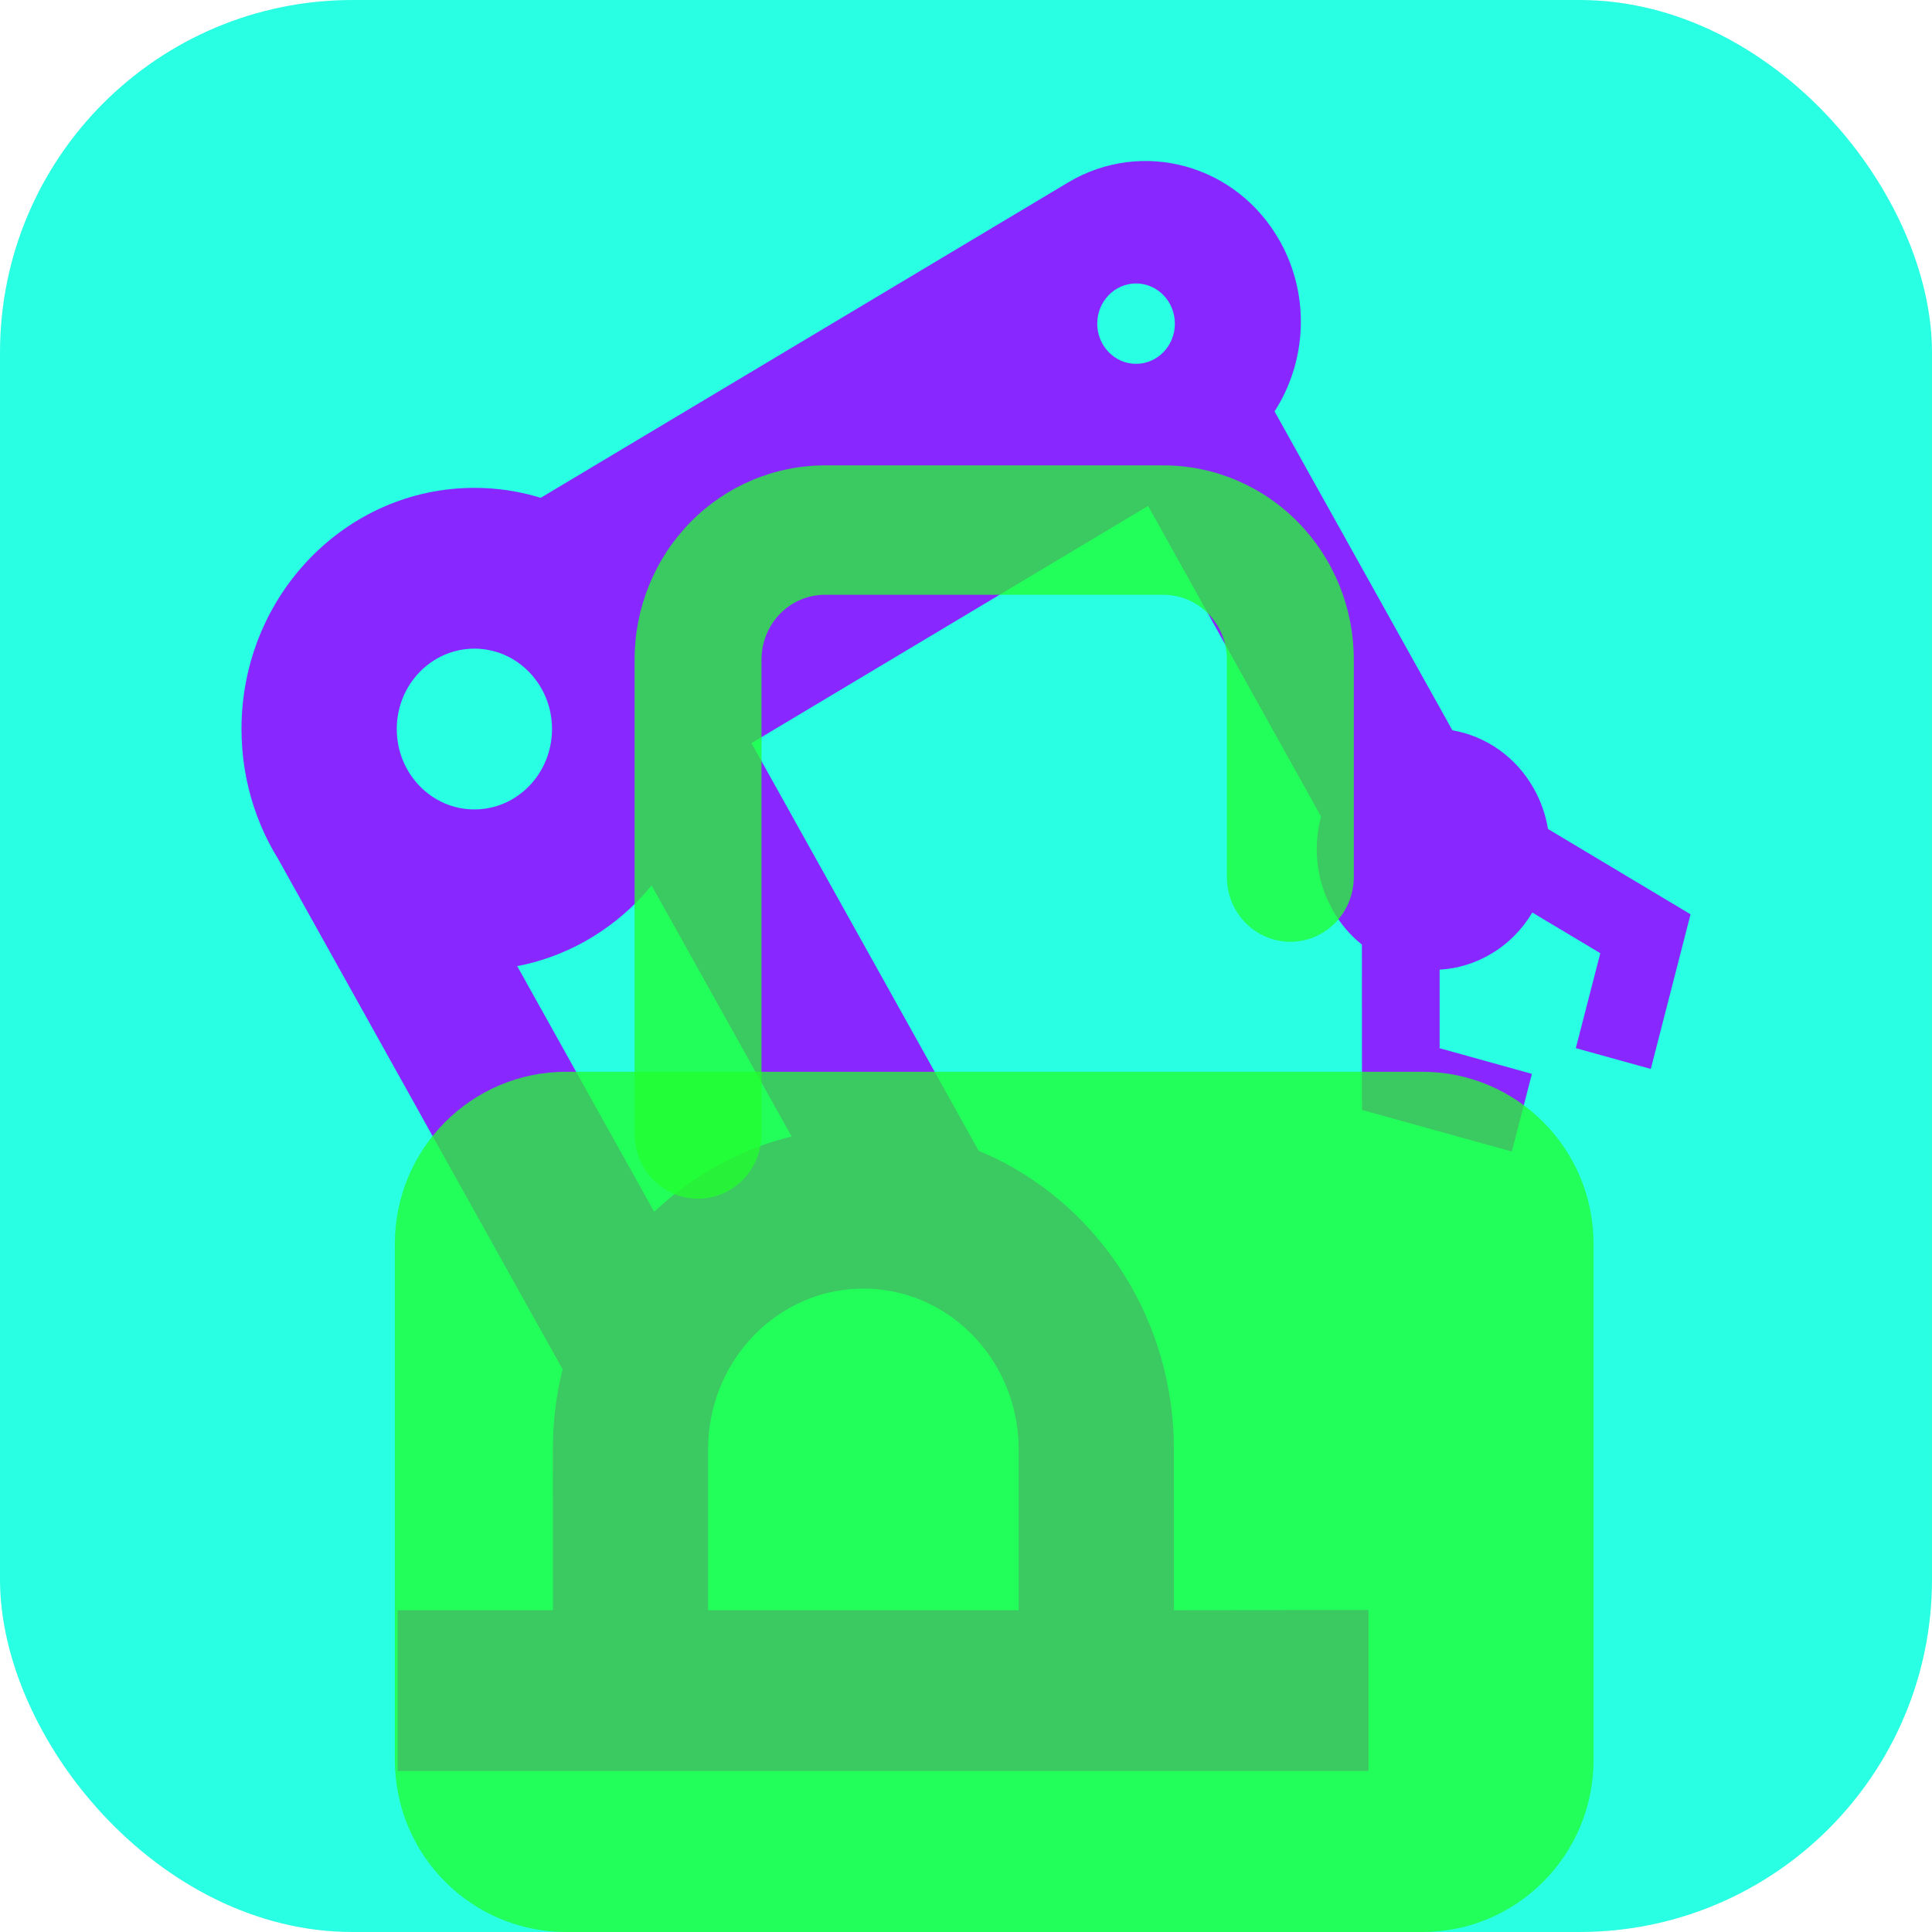 <svg width="137" height="137" viewBox="0 0 137 137" fill="none" xmlns="http://www.w3.org/2000/svg">
<rect width="137" height="137" rx="25" fill="#29FFE2"/>
<path d="M75.729 12.945L38.345 35.299C36.82 34.831 35.234 34.594 33.639 34.595C24.519 34.595 17.125 42.252 17.125 51.697C17.125 55.589 18.381 59.178 20.495 62.052C20.219 61.677 19.959 61.291 19.714 60.895L39.893 97.097L39.856 97.246C39.421 99.058 39.202 100.915 39.204 102.779L39.207 114.18L28.194 114.181V125.583H97.042V114.166L83.246 114.18L83.243 102.779C83.243 93.653 78.066 85.779 70.588 82.135L69.4 81.6L53.287 52.696L81.413 35.879L93.679 57.907C93.166 59.799 93.279 61.872 94.113 63.763L94.477 64.495C95.031 65.488 95.748 66.322 96.572 66.983L96.579 78.662L96.57 78.706L107.204 81.657L108.629 76.15L102.085 74.33L102.085 68.76C103.339 68.689 104.595 68.32 105.757 67.625C106.986 66.891 107.964 65.878 108.659 64.708L113.479 67.592L111.743 74.325L117.06 75.8L119.875 64.849L119.863 64.848L119.872 64.83L109.771 58.785C109.607 57.788 109.272 56.827 108.779 55.944C107.497 53.643 105.337 52.193 102.99 51.785L90.379 29.172C92.641 25.675 92.938 21.01 90.768 17.119C87.728 11.666 80.995 9.797 75.729 12.945ZM61.223 91.377C67.027 91.377 71.782 96.029 72.203 101.928L72.233 102.779V114.181H50.213V102.779C50.213 96.768 54.705 91.844 60.401 91.409L61.223 91.377ZM45.597 63.493L46.207 62.793L56.131 80.589L56.341 80.538C52.989 81.324 49.927 82.902 47.349 85.071L46.389 85.927L36.677 68.511L36.527 68.539C40.068 67.893 43.219 66.078 45.597 63.493ZM33.639 45.996C36.68 45.996 39.144 48.549 39.144 51.697C39.144 54.846 36.68 57.398 33.639 57.398C30.599 57.398 28.135 54.846 28.135 51.697C28.135 48.549 30.599 45.996 33.639 45.996ZM80.559 20.099C82.079 20.099 83.311 21.375 83.311 22.95C83.311 24.524 82.079 25.8 80.559 25.8C79.039 25.8 77.807 24.524 77.807 22.95C77.807 21.375 79.039 20.099 80.559 20.099Z" fill="#8827FF"/>
<path d="M100.857 76H40.143C33.437 76 28 81.462 28 88.2V124.8C28 131.538 33.437 137 40.143 137H100.857C107.563 137 113 131.538 113 124.8V88.2C113 81.462 107.563 76 100.857 76Z" fill="#22FE2D" fill-opacity="0.75"/>
<path fill-rule="evenodd" clip-rule="evenodd" d="M58.5 42.176C57.306 42.176 56.162 42.66 55.318 43.52C54.474 44.381 54 45.548 54 46.765V80.412C54 81.629 53.526 82.796 52.682 83.656C51.838 84.517 50.694 85 49.5 85C48.306 85 47.162 84.517 46.318 83.656C45.474 82.796 45 81.629 45 80.412V46.765C45 43.114 46.422 39.613 48.954 37.032C51.486 34.45 54.92 33 58.5 33H82.5C86.08 33 89.514 34.45 92.046 37.032C94.578 39.613 96 43.114 96 46.765V62.193C96 63.41 95.526 64.577 94.682 65.438C93.838 66.298 92.694 66.782 91.5 66.782C90.306 66.782 89.162 66.298 88.318 65.438C87.474 64.577 87 63.41 87 62.193V46.765C87 45.548 86.526 44.381 85.682 43.52C84.838 42.66 83.694 42.176 82.5 42.176H58.5Z" fill="#22FE2D" fill-opacity="0.75"/>
</svg>
